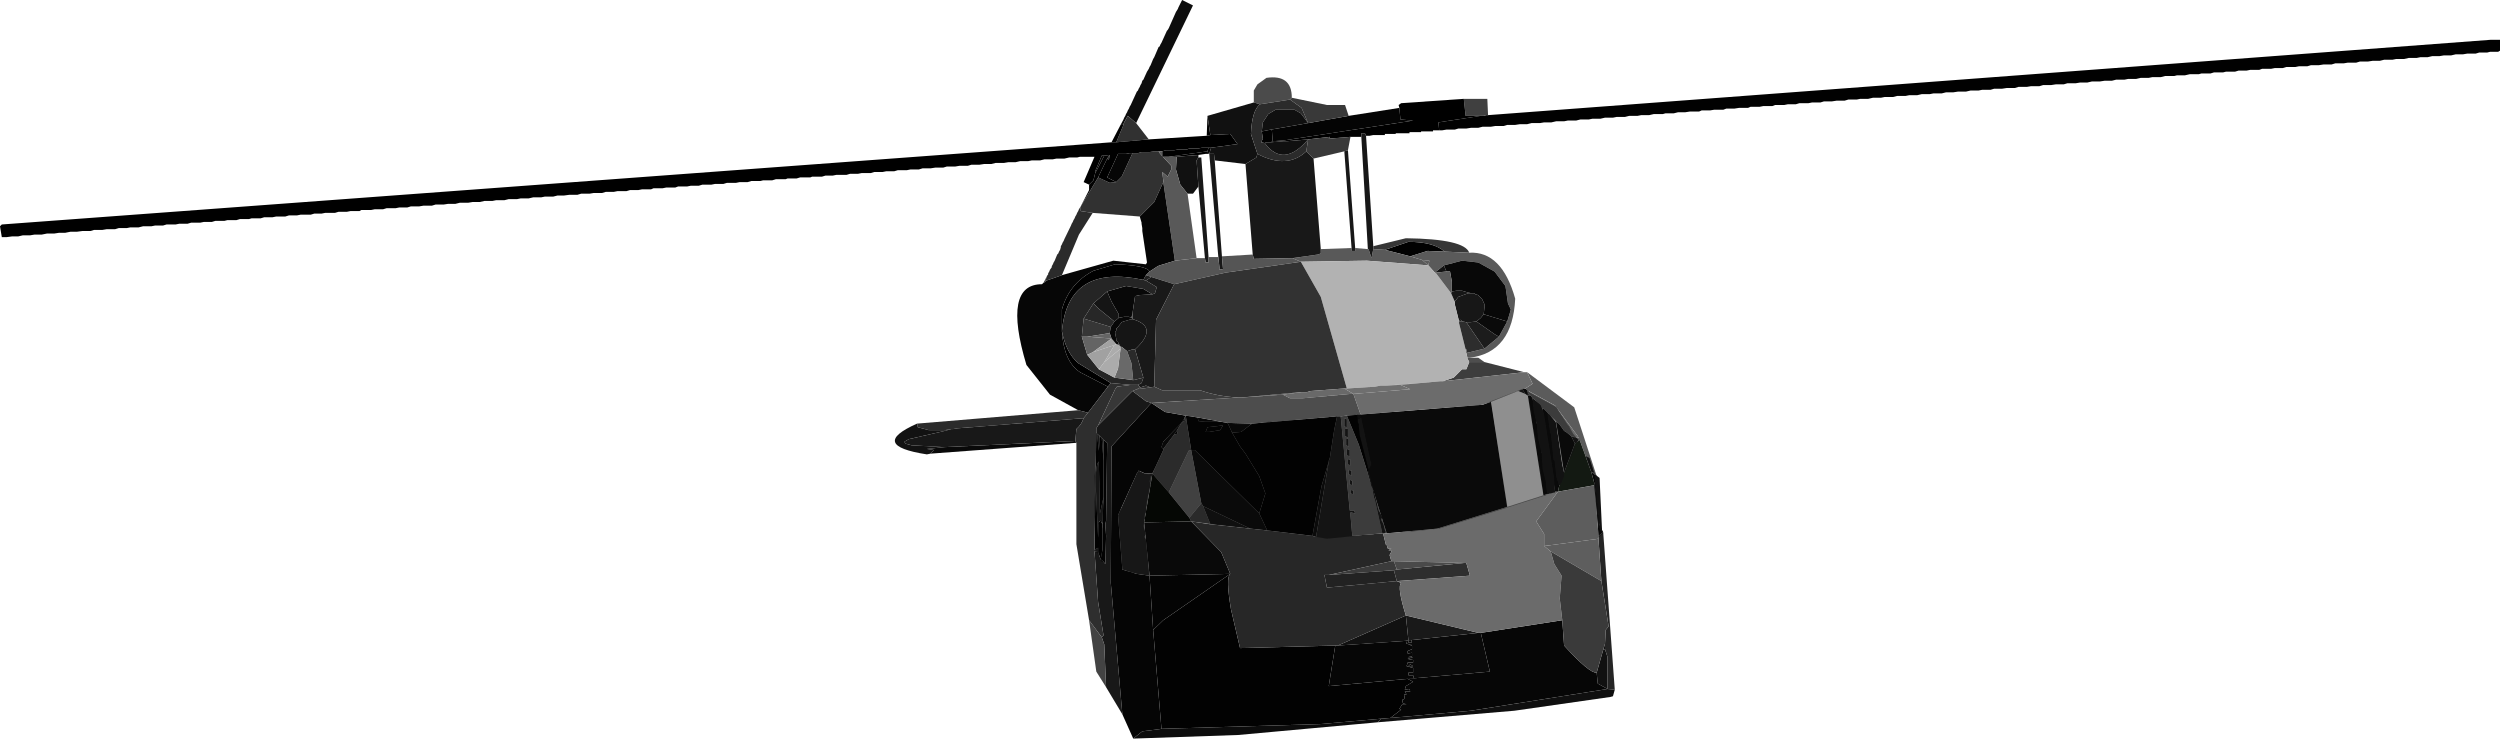 <?xml version="1.0" encoding="UTF-8" standalone="no"?>
<svg xmlns:xlink="http://www.w3.org/1999/xlink" height="102.0px" width="345.25px" xmlns="http://www.w3.org/2000/svg">
  <g transform="matrix(1.0, 0.0, 0.0, 1.0, 176.4, 81.9)">
    <path d="M-21.65 -64.65 L-21.25 -65.4 -21.15 -65.65 -21.0 -65.9 -20.9 -66.15 -20.75 -66.4 -20.65 -66.65 -20.5 -66.9 -20.4 -67.15 -20.25 -67.4 -19.4 -69.25 -19.25 -69.4 -19.15 -69.65 -19.0 -69.9 -18.9 -70.15 -18.75 -70.4 -18.65 -70.75 -18.5 -70.9 -18.0 -72.0 -17.75 -72.4 -17.65 -72.65 -17.5 -72.9 -17.15 -73.75 -17.0 -74.0 -16.4 -75.4 -16.25 -75.5 -16.15 -75.75 -16.0 -76.0 -15.25 -77.65 -15.15 -77.75 -15.0 -78.0 -14.0 -80.25 -13.75 -80.65 -13.65 -80.9 -13.15 -81.9 -11.65 -81.15 -19.5 -64.9 -20.65 -65.9 -21.15 -65.0 -21.25 -64.75 -21.25 -64.65 -21.65 -64.65" fill="#0d0d0d" fill-rule="evenodd" stroke="none"/>
    <path d="M-19.5 -64.9 L-17.75 -62.65 -22.25 -62.25 -21.25 -64.65 -21.25 -64.75 -21.15 -65.0 -20.65 -65.9 -19.5 -64.9 M-20.0 -60.75 L-19.25 -60.75 -18.75 -60.9 -17.65 -60.9 -17.0 -61.0 -16.4 -61.0 -16.25 -60.75 -15.9 -60.35 -15.9 -60.25 -15.8 -60.25 -14.65 -59.0 -14.65 -58.5 -15.15 -57.5 -15.9 -58.15 -15.75 -57.0 -15.75 -56.75 -17.0 -54.0 -19.0 -52.0 -25.5 -52.5 -27.15 -52.75 -27.15 -53.4 -24.75 -57.4 -23.15 -56.65 -22.25 -56.75 -21.5 -57.5 -20.0 -60.75 M-23.15 -60.5 L-23.25 -59.9 -23.4 -59.9 -23.5 -60.0 -23.15 -60.5" fill="#313131" fill-rule="evenodd" stroke="none"/>
    <path d="M44.1 -16.15 L44.5 -9.4 45.0 -8.4 44.35 -7.9 43.85 -14.9 43.35 -16.75 44.1 -16.15 M-27.15 -53.4 L-26.0 -55.65 -26.0 -56.4 -25.4 -57.0 -25.15 -58.0 -23.9 -60.4 -23.15 -60.5 -23.5 -60.0 -24.75 -57.4 -27.15 -53.4 M-22.9 -62.25 L-21.65 -64.65 -21.25 -64.65 -22.25 -62.25 -22.9 -62.25 M-9.75 -63.15 L-9.65 -65.9 -9.25 -63.25 -9.75 -63.15 M-9.5 -61.5 L-9.15 -61.5 -9.4 -60.65 -9.5 -60.65 -9.65 -61.0 -9.5 -61.5 M34.25 -28.25 L34.5 -28.0 34.6 -27.65 34.6 -27.25 35.0 -27.25 35.25 -26.9 37.5 -13.75 36.75 -13.5 34.6 -27.25 34.25 -27.5 33.85 -28.15 34.25 -28.25 M40.6 -21.65 L41.1 -20.65 39.6 -16.65 38.5 -23.65 38.75 -23.5 39.0 -23.25 39.6 -22.4 40.0 -22.15 40.6 -21.65 M36.6 -25.5 L36.75 -25.5 37.35 -24.9 37.5 -24.65 39.0 -15.15 38.75 -14.0 38.35 -14.0 36.6 -25.5 M29.5 -26.4 L31.75 -11.9 22.1 -8.9 15.1 -8.25 11.25 -20.5 9.6 -24.5 11.5 -24.65 28.35 -26.0 29.5 -26.4 M-25.0 -22.25 L-24.9 -22.0 -24.65 -19.65 -24.5 -21.65 -24.25 -21.4 -24.0 -18.25 -24.0 -13.25 -24.5 -11.0 -24.65 -18.15 Q-25.25 -17.75 -25.0 -13.15 L-24.75 -7.65 -24.75 -9.75 -24.4 -10.0 -24.15 -9.5 -24.15 -6.0 -24.4 -4.65 -24.75 -5.65 -24.75 -6.25 -25.25 -6.0 -25.0 -22.25 M-45.0 -22.65 L-45.9 -22.4 -45.9 -22.5 -45.0 -22.65 M-6.5 -2.65 Q-7.15 -2.15 -6.4 2.25 L-5.15 7.6 8.0 7.25 7.1 12.85 18.0 11.85 18.75 12.25 17.75 12.85 17.6 13.35 18.25 13.25 18.35 13.6 17.6 13.6 17.85 14.0 17.5 14.0 17.6 14.6 17.25 14.75 17.35 15.25 17.85 15.35 17.25 15.35 16.85 16.0 17.1 16.1 15.6 17.25 14.35 17.35 5.85 18.1 -16.0 18.75 -17.15 5.1 -15.75 3.75 -6.5 -2.65" fill="#020202" fill-rule="evenodd" stroke="none"/>
    <path d="M29.1 -66.0 L167.5 -76.4 168.85 -76.4 168.85 -74.9 168.6 -74.75 167.5 -74.75 167.1 -74.65 166.0 -74.65 165.5 -74.5 164.35 -74.5 163.75 -74.4 162.75 -74.4 162.1 -74.25 161.1 -74.25 160.5 -74.15 159.5 -74.15 158.85 -74.0 157.85 -74.0 157.35 -73.9 156.25 -73.9 155.6 -73.75 154.5 -73.75 154.0 -73.65 152.85 -73.65 152.25 -73.5 151.25 -73.5 150.6 -73.4 149.5 -73.4 149.0 -73.25 147.85 -73.25 147.25 -73.15 146.1 -73.15 145.6 -73.0 144.5 -73.0 143.85 -72.9 142.75 -72.9 142.25 -72.75 141.1 -72.75 140.6 -72.65 139.35 -72.65 138.85 -72.5 137.75 -72.5 137.25 -72.4 136.0 -72.4 135.6 -72.25 134.35 -72.25 133.85 -72.15 132.75 -72.15 132.25 -72.0 131.0 -72.0 130.6 -71.9 129.35 -71.9 128.85 -71.75 127.6 -71.75 127.25 -71.65 126.0 -71.65 125.35 -71.5 124.25 -71.5 123.85 -71.4 122.6 -71.4 122.0 -71.25 120.85 -71.25 120.35 -71.15 119.25 -71.15 118.6 -71.0 117.5 -71.0 117.0 -70.9 115.85 -70.9 115.25 -70.75 114.25 -70.75 113.6 -70.65 112.5 -70.65 111.85 -70.5 110.85 -70.5 110.25 -70.4 109.1 -70.4 108.6 -70.25 107.5 -70.25 106.85 -70.15 105.75 -70.15 105.25 -70.0 104.1 -70.0 103.5 -69.9 102.35 -69.9 101.85 -69.75 100.75 -69.75 100.1 -69.65 99.0 -69.65 98.5 -69.5 97.35 -69.5 96.85 -69.4 95.75 -69.4 95.1 -69.25 94.0 -69.25 93.35 -69.15 92.35 -69.15 91.75 -69.0 90.6 -69.0 90.1 -68.9 89.0 -68.9 88.35 -68.75 87.25 -68.75 86.75 -68.65 85.6 -68.65 85.0 -68.5 83.85 -68.5 83.35 -68.4 82.25 -68.4 81.6 -68.25 80.5 -68.25 80.0 -68.15 78.85 -68.15 78.35 -68.0 77.25 -68.0 76.6 -67.9 75.5 -67.9 75.0 -67.75 73.85 -67.75 73.35 -67.65 72.1 -67.65 71.6 -67.5 70.5 -67.5 70.0 -67.4 68.75 -67.4 68.35 -67.25 67.1 -67.25 66.6 -67.15 65.35 -67.15 65.0 -67.0 63.75 -67.0 63.1 -66.9 62.0 -66.9 61.6 -66.75 60.35 -66.75 59.75 -66.65 58.6 -66.65 58.25 -66.5 57.0 -66.5 56.35 -66.4 55.35 -66.4 54.75 -66.25 53.6 -66.25 53.25 -66.15 52.0 -66.15 51.35 -66.0 50.25 -66.0 49.75 -65.9 48.6 -65.9 48.0 -65.75 46.85 -65.75 46.35 -65.65 45.25 -65.65 44.6 -65.5 43.5 -65.5 43.0 -65.4 41.85 -65.4 41.25 -65.25 40.1 -65.25 39.6 -65.15 38.5 -65.15 37.85 -65.0 36.85 -65.0 36.25 -64.9 35.1 -64.9 34.5 -64.75 33.5 -64.75 32.85 -64.65 31.75 -64.65 31.25 -64.5 30.1 -64.5 29.5 -64.4 28.35 -64.4 27.75 -64.25 26.75 -64.25 26.1 -64.15 25.0 -64.15 24.5 -64.0 23.35 -64.0 22.75 -63.9 22.35 -63.9 22.25 -65.0 28.1 -65.9 28.5 -65.9 28.85 -66.0 29.1 -66.0 M-15.8 -60.25 L-15.9 -60.25 -15.9 -60.35 -15.9 -61.0 -15.4 -61.15 -14.25 -61.15 -13.75 -61.25 -12.5 -61.25 -12.15 -61.4 -10.9 -61.4 -10.4 -61.5 -9.5 -61.5 -9.65 -61.0 -15.0 -60.25 -15.8 -60.25 M-0.9 -64.0 L-0.75 -63.9 -0.65 -62.5 -0.65 -62.4 -0.9 -62.25 -1.5 -62.25 -1.75 -62.15 -2.25 -62.25 -2.0 -62.75 -2.15 -63.75 -0.9 -64.0 M26.35 -41.5 L26.85 -41.4 26.35 -41.4 26.35 -41.5 M18.35 -46.5 L14.85 -47.4 18.1 -48.5 Q21.6 -48.5 23.1 -47.15 L20.75 -47.25 18.35 -46.5" fill="#010101" fill-rule="evenodd" stroke="none"/>
    <path d="M25.75 -68.25 L29.0 -68.25 29.1 -66.0 28.85 -66.0 28.5 -65.9 28.1 -65.9 26.0 -65.9 25.75 -68.25" fill="#404040" fill-rule="evenodd" stroke="none"/>
    <path d="M22.35 -63.9 L21.5 -63.9 21.5 -63.75 19.85 -63.75 19.85 -63.65 18.25 -63.65 18.25 -63.5 16.35 -63.5 16.35 -63.4 14.85 -63.4 14.85 -63.25 13.25 -63.25 12.75 -63.15 12.25 -63.15 12.1 -63.5 11.6 -63.5 11.6 -63.0 10.1 -63.0 7.1 -62.75 7.25 -63.0 4.25 -62.65 1.35 -62.4 0.85 -62.4 -0.9 -62.25 -0.65 -62.4 0.85 -62.5 18.75 -65.25 17.0 -65.4 16.85 -67.0 16.75 -67.4 17.1 -67.65 25.75 -68.25 26.0 -65.9 28.1 -65.9 22.25 -65.0 22.35 -63.9 M-32.25 -42.9 L-31.75 -43.9 -32.15 -42.9 -32.25 -42.9 M-26.0 -56.4 L-26.75 -56.75 -25.25 -60.25 -27.25 -60.25 -27.65 -60.15 -28.75 -60.15 -29.4 -60.0 -30.5 -60.0 -31.0 -59.9 -32.15 -59.9 -32.75 -59.75 -33.9 -59.75 -34.4 -59.65 -35.5 -59.65 -36.15 -59.5 -37.15 -59.5 -37.75 -59.4 -38.9 -59.4 -39.5 -59.25 -40.5 -59.25 -41.15 -59.15 -42.25 -59.15 -42.75 -59.0 -43.9 -59.0 -44.5 -58.9 -45.65 -58.9 -46.15 -58.75 -47.25 -58.75 -47.9 -58.65 -49.0 -58.65 -49.5 -58.5 -50.65 -58.5 -51.15 -58.4 -52.4 -58.4 -52.9 -58.25 -54.0 -58.25 -54.5 -58.15 -55.65 -58.15 -56.15 -58.0 -57.4 -58.0 -57.9 -57.9 -59.0 -57.9 -59.5 -57.75 -60.9 -57.75 -61.4 -57.65 -62.4 -57.65 -62.9 -57.5 -64.25 -57.5 -64.5 -57.4 -65.9 -57.4 -66.4 -57.25 -67.65 -57.25 -67.9 -57.15 -69.25 -57.15 -69.75 -57.0 -71.0 -57.0 -71.4 -56.9 -72.65 -56.9 -73.15 -56.75 -74.25 -56.75 -74.75 -56.65 -76.0 -56.65 -76.5 -56.5 -77.65 -56.5 -78.15 -56.4 -79.4 -56.4 -79.9 -56.25 -81.0 -56.25 -81.5 -56.15 -82.75 -56.15 -83.15 -56.0 -84.4 -56.0 -84.9 -55.9 -86.15 -55.9 -86.5 -55.75 -87.75 -55.75 -88.25 -55.65 -89.4 -55.65 -89.9 -55.5 -91.15 -55.5 -91.65 -55.4 -92.75 -55.4 -93.25 -55.25 -94.4 -55.25 -95.0 -55.15 -96.15 -55.15 -96.65 -55.0 -97.75 -55.0 -98.5 -54.9 -99.4 -54.9 -100.0 -54.75 -101.15 -54.75 -101.65 -54.65 -102.75 -54.65 -103.4 -54.5 -104.5 -54.5 -105.0 -54.4 -106.15 -54.4 -106.75 -54.25 -107.9 -54.25 -108.4 -54.15 -109.5 -54.15 -110.15 -54.0 -111.15 -54.0 -111.75 -53.9 -112.9 -53.9 -113.5 -53.75 -114.5 -53.75 -115.15 -53.65 -116.25 -53.65 -116.75 -53.5 -117.9 -53.5 -118.5 -53.4 -119.65 -53.4 -120.15 -53.25 -121.25 -53.25 -121.75 -53.15 -123.0 -53.15 -123.5 -53.0 -124.65 -53.0 -125.15 -52.9 -126.5 -52.9 -126.75 -52.75 -128.0 -52.75 -128.5 -52.65 -129.65 -52.65 -130.15 -52.5 -131.5 -52.5 -132.0 -52.4 -133.0 -52.4 -133.5 -52.25 -134.9 -52.25 -135.4 -52.15 -136.5 -52.15 -137.0 -52.0 -138.25 -52.0 -138.75 -51.9 -139.9 -51.9 -140.4 -51.75 -141.65 -51.75 -142.0 -51.65 -143.25 -51.65 -143.75 -51.5 -145.0 -51.5 -145.4 -51.4 -146.65 -51.4 -147.15 -51.25 -148.25 -51.25 -148.75 -51.15 -150.0 -51.15 -150.5 -51.0 -151.65 -51.0 -152.15 -50.9 -153.4 -50.9 -153.9 -50.75 -155.0 -50.75 -155.5 -50.65 -156.65 -50.65 -157.25 -50.5 -158.4 -50.5 -158.9 -50.4 -160.0 -50.4 -160.5 -50.25 -161.65 -50.25 -162.25 -50.15 -163.4 -50.15 -163.9 -50.0 -165.0 -50.0 -165.75 -49.9 -166.65 -49.9 -167.4 -49.75 -168.25 -49.75 -168.9 -49.65 -169.9 -49.65 -170.65 -49.5 -171.65 -49.5 -172.25 -49.4 -173.25 -49.4 -173.9 -49.25 -174.75 -49.25 -175.5 -49.15 -176.15 -49.15 -176.4 -50.65 -176.15 -50.9 -22.9 -62.25 -22.25 -62.25 -17.75 -62.65 -9.75 -63.15 -9.25 -63.25 -6.5 -63.4 -5.5 -62.0 -9.15 -61.5 -9.5 -61.5 -10.4 -61.5 -10.9 -61.4 -12.15 -61.4 -12.5 -61.25 -13.75 -61.25 -14.25 -61.15 -15.4 -61.15 -15.9 -61.0 -16.4 -61.0 -17.0 -61.0 -17.65 -60.9 -18.75 -60.9 -19.25 -60.75 -20.0 -60.75 -20.4 -60.75 -20.9 -60.65 -22.0 -60.65 -23.5 -57.4 -22.25 -56.75 -23.15 -56.65 -24.75 -57.4 -23.5 -60.0 -23.4 -59.9 -23.25 -59.9 -23.15 -60.5 -23.9 -60.4 -24.25 -60.4 -25.15 -58.25 -25.15 -58.0 -25.4 -57.0 -26.0 -56.4 M-9.65 -61.0 L-9.5 -60.65 -9.9 -60.65 -10.9 -60.5 -13.9 -60.25 -15.0 -60.25 -9.65 -61.0 M-17.65 -44.4 L-18.15 -43.9 -18.5 -43.25 Q-28.9 -45.5 -29.75 -36.15 -29.15 -33.15 -27.5 -31.75 L-23.0 -29.0 -23.4 -28.5 -27.25 -30.5 Q-29.5 -32.0 -29.75 -36.15 L-29.75 -39.15 Q-28.75 -42.75 -25.4 -44.5 L-22.4 -45.4 Q-18.0 -45.25 -17.65 -44.4" fill="#000000" fill-rule="evenodd" stroke="none"/>
    <path d="M9.85 -65.9 L16.85 -67.0 17.0 -65.4 18.75 -65.25 0.85 -62.5 -0.65 -62.4 -0.65 -62.5 -0.75 -63.9 -0.9 -64.0 4.25 -64.9 9.85 -65.9 M-6.25 -22.15 L-5.15 -20.25 -4.4 -19.25 -2.5 -16.15 -1.65 -13.75 -2.5 -11.0 -11.4 -19.75 -11.9 -19.75 -12.65 -24.5 -11.0 -24.25 -10.9 -23.75 -10.0 -23.65 -7.75 -23.65 -6.9 -23.5 -6.75 -23.25 -6.25 -22.15 M-9.9 -22.25 L-9.4 -22.25 -7.9 -22.5 -7.5 -23.15 -9.65 -22.9 -9.9 -22.25 M-17.65 -2.4 L-6.5 -2.65 -15.75 3.75 -17.15 5.1 -17.65 -2.4" fill="#040404" fill-rule="evenodd" stroke="none"/>
    <path d="M2.0 -68.4 L6.85 -67.4 9.35 -67.4 9.85 -65.9 4.25 -64.9 3.35 -67.0 1.75 -68.15 2.0 -68.4 M4.0 -61.0 L4.25 -62.65 7.25 -63.0 7.1 -62.75 10.1 -63.0 9.75 -61.15 9.25 -61.0 5.0 -60.0 4.0 -61.0" fill="#393939" fill-rule="evenodd" stroke="none"/>
    <path d="M-3.25 -67.75 L-3.25 -69.4 -2.75 -70.25 -1.5 -71.15 Q2.0 -71.65 2.0 -68.4 L1.75 -68.15 -2.4 -67.5 -3.25 -67.75" fill="#4b4b4b" fill-rule="evenodd" stroke="none"/>
    <path d="M-9.65 -65.9 L-3.25 -67.75 -2.4 -67.5 Q-3.5 -66.65 -3.65 -63.4 L-2.75 -60.65 -2.9 -60.15 -4.4 -59.25 -8.65 -59.75 -8.75 -60.65 -9.4 -60.65 -9.15 -61.5 -5.5 -62.0 -6.5 -63.4 -9.25 -63.25 -9.65 -65.9 M-10.9 -60.5 L-10.9 -60.15 -11.15 -59.75 -10.9 -56.15 -11.65 -55.15 -12.4 -55.15 -13.4 -56.4 -14.0 -58.5 -13.9 -60.25 -10.9 -60.5 M44.1 11.0 L45.0 7.85 45.25 7.75 45.6 8.85 45.6 13.25 44.25 12.5 44.1 11.0 M8.35 7.25 L17.75 3.1 18.1 6.5 17.75 6.6 8.35 7.25" fill="#111111" fill-rule="evenodd" stroke="none"/>
    <path d="M-15.75 -56.75 L-15.75 -57.0 -15.9 -58.15 -15.15 -57.5 -14.65 -58.5 -14.65 -59.0 -15.8 -60.25 -15.0 -60.25 -13.9 -60.25 -14.0 -58.5 -13.4 -56.4 -12.4 -55.15 -11.15 -46.25 -14.15 -45.9 -15.75 -56.75 M-15.9 -60.35 L-16.25 -60.75 -16.4 -61.0 -15.9 -61.0 -15.9 -60.35 M12.5 -47.5 L12.6 -47.5 13.0 -46.25 13.25 -47.5 14.85 -47.4 18.35 -46.5 20.0 -46.0 20.85 -45.25 12.35 -45.9 3.25 -45.75 2.1 -46.25 5.6 -46.75 6.0 -46.9 6.0 -47.5 10.25 -47.65 10.25 -47.25 10.75 -47.25 10.75 -47.65 12.5 -47.5" fill="#595959" fill-rule="evenodd" stroke="none"/>
    <path d="M-27.5 -25.25 L-31.4 -27.4 -34.65 -31.5 Q-38.0 -42.65 -32.5 -42.65 L-32.25 -42.9 -32.15 -42.9 -31.9 -43.15 -29.75 -43.9 -22.65 -45.9 -18.15 -45.4 -18.0 -45.65 -18.65 -50.0 -18.65 -50.4 -18.75 -51.0 -18.75 -51.15 -19.0 -52.0 -17.0 -54.0 -15.75 -56.75 -14.15 -45.9 -16.25 -45.25 -16.5 -45.15 -17.65 -44.4 Q-18.0 -45.25 -22.4 -45.4 L-25.4 -44.5 Q-28.75 -42.75 -29.75 -39.15 L-29.75 -36.15 Q-29.5 -32.0 -27.25 -30.5 L-23.4 -28.5 -26.15 -24.9 -27.5 -25.25 M-20.0 -60.75 L-21.5 -57.5 -22.25 -56.75 -23.5 -57.4 -22.0 -60.65 -20.9 -60.65 -20.4 -60.75 -20.0 -60.75 M39.35 3.75 L39.6 7.25 Q43.1 11.1 44.1 11.0 L44.25 12.5 45.6 13.25 26.75 16.25 15.6 17.25 17.1 16.1 16.85 16.0 17.25 15.35 17.85 15.35 17.35 15.25 17.25 14.75 17.6 14.6 17.5 14.0 17.85 14.0 17.6 13.6 18.35 13.6 18.25 13.25 17.6 13.35 17.75 12.85 18.75 12.25 18.0 11.85 7.1 12.85 8.0 7.25 8.35 7.25 17.75 6.6 17.85 7.0 18.6 7.1 18.0 7.1 18.6 7.25 18.6 7.75 18.0 8.0 18.0 8.35 18.6 8.25 18.6 8.75 18.0 8.85 18.75 8.85 18.0 9.1 18.75 9.25 18.75 9.6 18.0 9.6 17.85 10.1 18.75 10.35 18.75 11.0 18.1 11.0 18.1 11.35 18.75 11.35 18.85 11.75 18.0 11.85 29.35 10.85 28.1 5.5 39.35 3.75 M18.5 6.5 L18.6 6.85 18.1 6.85 18.1 6.5 18.5 6.5 M18.75 10.1 L18.1 10.1 18.35 9.85 18.75 10.1" fill="#060606" fill-rule="evenodd" stroke="none"/>
    <path d="M-49.75 -23.4 L-27.5 -25.25 -26.15 -24.9 -26.75 -24.15 -44.15 -22.75 -44.75 -22.65 -45.0 -22.65 -45.9 -22.5 -48.15 -22.5 -49.65 -22.9 -49.75 -23.4 M-31.75 -43.9 L-31.65 -44.0 -31.65 -44.15 -31.5 -44.4 -31.4 -44.65 -31.15 -45.0 -31.15 -45.15 -31.0 -45.4 -30.9 -45.65 -30.75 -45.9 -30.4 -46.75 -30.25 -46.9 -30.15 -47.15 -30.0 -47.4 -29.9 -47.75 -29.9 -47.9 -29.75 -48.15 -29.65 -48.4 -29.5 -48.65 -29.4 -48.9 -28.5 -50.75 -28.4 -51.0 -28.25 -51.25 -28.15 -51.5 -28.0 -51.75 -27.9 -52.0 -27.75 -52.25 -27.65 -52.5 -27.5 -52.75 -27.4 -53.0 -27.15 -53.4 -27.15 -52.75 -25.5 -52.5 -27.4 -49.5 -29.75 -43.9 -31.9 -43.15 -32.15 -42.9 -31.75 -43.9 M-2.15 -63.75 L-2.0 -62.75 -2.25 -62.25 -1.75 -62.15 Q0.85 -58.65 4.25 -62.65 L4.0 -61.0 Q1.35 -58.5 -2.75 -60.65 L-3.65 -63.4 Q-3.5 -66.65 -2.4 -67.5 L1.75 -68.15 3.35 -67.0 4.25 -64.9 3.25 -66.25 2.35 -66.75 -0.25 -66.75 -1.25 -66.15 -2.0 -65.0 -2.15 -63.75" fill="#2b2b2b" fill-rule="evenodd" stroke="none"/>
    <path d="M-0.9 -64.0 L-2.15 -63.75 -2.0 -65.0 -1.25 -66.15 -0.25 -66.75 2.35 -66.75 3.25 -66.25 4.25 -64.9 -0.9 -64.0 M-1.75 -62.15 L-1.5 -62.25 -0.9 -62.25 0.85 -62.4 1.35 -62.4 4.25 -62.65 Q0.85 -58.65 -1.75 -62.15 M-15.75 -19.9 L-16.0 -20.15 -15.75 -20.9 -13.25 -23.5 -13.9 -22.4 -14.25 -21.9 -15.75 -19.9" fill="#101010" fill-rule="evenodd" stroke="none"/>
    <path d="M12.25 -63.15 L13.25 -47.9 13.25 -47.5 13.0 -46.25 12.6 -47.5 12.5 -47.5 11.6 -63.0 11.6 -63.5 12.1 -63.5 12.25 -63.15 M9.75 -61.15 L10.75 -47.65 10.75 -47.25 10.25 -47.25 10.25 -47.65 9.25 -61.0 9.75 -61.15 M26.85 -41.4 L27.25 -41.4 27.35 -41.25 27.75 -41.15 27.85 -41.0 28.25 -40.65 28.6 -39.9 28.6 -39.4 28.5 -38.5 28.1 -38.0 27.5 -37.5 26.6 -37.4 26.1 -37.4 25.6 -37.5 25.25 -37.75 25.1 -37.5 24.5 -39.9 24.5 -40.25 25.0 -40.9 26.35 -41.4 26.85 -41.4" fill="#171717" fill-rule="evenodd" stroke="none"/>
    <path d="M-21.4 16.75 L-23.65 13.0 -23.9 7.1 -24.25 6.1 -24.0 5.85 -24.75 1.25 -25.25 -5.75 -24.75 -5.65 -24.4 -4.65 -24.15 -4.5 -23.75 -4.0 -23.65 -7.9 -23.75 -9.4 -23.75 -9.5 -23.65 -10.0 -23.5 -20.75 -24.0 -21.15 -24.25 -21.4 -24.5 -21.65 -24.9 -22.0 -25.0 -22.25 -25.0 -22.75 -24.75 -23.15 -20.0 -27.9 -18.15 -26.5 -17.4 -26.25 -22.9 -20.25 -23.0 -1.4 -21.4 16.75 M-10.9 -60.15 L-10.5 -60.15 -9.5 -46.4 -9.5 -45.65 -9.9 -45.65 -10.0 -46.25 -10.9 -56.15 -11.15 -59.75 -10.9 -60.15 M-8.15 -46.4 L-9.4 -60.65 -8.75 -60.65 -8.65 -59.75 -7.65 -46.5 -7.5 -44.75 -8.0 -44.65 -8.0 -45.0 -8.15 -46.4 M-4.4 -59.25 L-2.9 -60.15 -2.75 -60.65 Q1.35 -58.5 4.0 -61.0 L5.0 -60.0 6.0 -47.5 6.0 -46.9 5.6 -46.75 2.1 -46.25 -3.25 -46.15 -3.4 -46.75 -4.4 -59.25 M-26.75 -24.15 Q-27.05 -23.25 -27.75 -22.65 L-27.9 -21.0 -46.0 -20.15 -50.5 -20.4 -51.4 -20.65 -51.5 -20.9 -50.9 -21.25 -45.9 -22.4 -45.0 -22.65 -44.75 -22.65 -44.15 -22.75 -26.75 -24.15 M-13.25 -23.5 L-12.9 -24.0 -12.65 -23.9 -13.25 -23.5" fill="#181818" fill-rule="evenodd" stroke="none"/>
    <path d="M-19.9 20.1 L-21.4 16.75 -23.0 -1.4 -22.9 -20.25 -17.4 -26.25 -15.5 -25.0 -12.65 -24.5 -12.9 -24.0 -13.25 -23.5 -15.75 -20.9 -16.0 -20.15 -15.75 -19.9 -15.75 -19.75 -17.25 -16.5 -18.25 -16.5 -19.15 -16.9 -19.4 -16.5 -22.0 -10.75 -21.4 -3.25 -19.4 -2.65 -17.65 -2.4 -17.15 5.1 -16.0 18.75 -18.65 19.1 -19.9 20.1 M-23.9 -60.4 L-25.15 -58.0 -25.15 -58.25 -24.25 -60.4 -23.9 -60.4 M-9.9 -22.25 L-9.65 -22.9 -7.5 -23.15 -7.9 -22.5 -9.4 -22.25 -9.9 -22.25" fill="#050505" fill-rule="evenodd" stroke="none"/>
    <path d="M-9.5 -46.4 L-8.15 -46.4 -8.0 -45.0 -8.0 -44.65 -7.5 -44.75 -7.65 -46.5 -3.4 -46.75 -3.25 -46.15 2.1 -46.25 3.25 -45.75 -7.15 -44.25 -14.25 -42.65 -17.4 -43.65 -18.15 -43.9 -17.65 -44.4 -16.5 -45.15 -16.25 -45.25 -14.15 -45.9 -11.15 -46.25 -10.0 -46.25 -9.9 -45.65 -9.5 -45.65 -9.5 -46.4" fill="#555555" fill-rule="evenodd" stroke="none"/>
    <path d="M13.25 -47.9 L17.75 -49.0 Q25.85 -48.9 26.5 -47.0 L23.1 -47.15 Q21.6 -48.5 18.1 -48.5 L14.85 -47.4 13.25 -47.5 13.25 -47.9 M-27.0 -35.4 L-26.75 -37.9 -23.0 -36.75 -23.15 -35.9 -26.25 -35.4 -27.0 -35.4" fill="#363636" fill-rule="evenodd" stroke="none"/>
    <path d="M26.5 -47.0 Q31.0 -47.25 32.85 -40.65 32.5 -33.25 26.6 -32.5 L26.25 -32.5 26.1 -33.15 28.6 -33.75 30.6 -35.4 31.75 -37.5 32.25 -39.15 31.85 -40.0 31.5 -42.4 30.0 -44.4 27.75 -45.65 25.5 -45.9 23.0 -45.25 21.75 -44.25 20.85 -45.25 21.0 -45.9 20.0 -46.0 18.35 -46.5 20.75 -47.25 23.1 -47.15 26.5 -47.0" fill="#5a5a5a" fill-rule="evenodd" stroke="none"/>
    <path d="M26.6 -32.5 L27.75 -32.5 28.6 -31.9 26.5 -31.9 26.25 -32.4 26.25 -32.5 26.6 -32.5" fill="#4e4e4e" fill-rule="evenodd" stroke="none"/>
    <path d="M28.6 -31.9 L34.1 -30.5 22.85 -29.25 24.35 -29.75 25.5 -30.9 26.1 -30.9 26.5 -31.9 28.6 -31.9 M15.0 -28.65 L19.75 -29.0 17.0 -28.75 15.0 -28.65 M-17.0 -28.5 L-15.9 -28.0 -10.65 -28.0 Q-8.25 -27.15 -5.4 -27.0 L-17.4 -26.25 -18.15 -26.5 -20.0 -27.9 -19.4 -28.15 -17.5 -28.4 -17.0 -28.5 M-5.0 -27.0 L3.35 -27.75 0.75 -27.4 -5.0 -27.0" fill="#3d3d3d" fill-rule="evenodd" stroke="none"/>
    <path d="M26.1 -33.15 L26.25 -32.5 26.25 -32.4 26.5 -31.9 26.1 -30.9 25.5 -30.9 24.35 -29.75 22.85 -29.25 22.5 -29.25 19.75 -29.0 15.0 -28.65 14.25 -28.65 13.5 -28.5 9.6 -28.25 6.0 -40.9 3.25 -45.75 12.35 -45.9 20.85 -45.25 21.75 -44.25 21.85 -44.25 24.0 -41.4 24.5 -40.25 24.5 -39.9 25.1 -37.5 25.1 -37.25 26.0 -33.65 26.1 -33.15" fill="#b2b2b2" fill-rule="evenodd" stroke="none"/>
    <path d="M28.6 -33.75 L26.1 -33.15 26.1 -33.65 26.0 -33.65 25.1 -37.25 25.1 -37.5 25.6 -37.5 26.1 -37.4 28.6 -33.75 M-19.4 -28.15 L-18.9 -28.4 -18.15 -28.65 -17.5 -28.4 -19.4 -28.15" fill="#2d2d2d" fill-rule="evenodd" stroke="none"/>
    <path d="M30.6 -35.4 L28.6 -33.75 26.1 -37.4 26.6 -37.4 27.5 -37.5 30.0 -35.75 30.6 -35.4" fill="#1c1c1c" fill-rule="evenodd" stroke="none"/>
    <path d="M28.5 -38.5 L31.75 -37.5 30.6 -35.4 30.0 -35.75 27.5 -37.5 28.1 -38.0 28.5 -38.5 M-7.75 -23.65 L-10.0 -23.65 -10.9 -23.75 -11.0 -24.25 -7.75 -23.65 M27.75 5.5 L28.1 5.5 29.35 10.85 18.0 11.85 18.85 11.75 18.75 11.35 18.1 11.35 18.1 11.0 18.75 11.0 18.75 10.35 17.85 10.1 18.0 9.6 18.75 9.6 18.75 9.25 18.0 9.1 18.75 8.85 18.0 8.85 18.6 8.75 18.6 8.25 18.0 8.35 18.0 8.0 18.6 7.75 18.6 7.25 18.0 7.1 18.6 7.1 17.85 7.0 17.75 6.6 18.1 6.5 18.1 6.85 18.6 6.85 18.5 6.5 27.75 5.5 M18.75 10.1 L18.35 9.85 18.1 10.1 18.75 10.1" fill="#0a0a0a" fill-rule="evenodd" stroke="none"/>
    <path d="M23.0 -45.25 L25.5 -45.9 27.75 -45.65 30.0 -44.4 31.5 -42.4 31.85 -40.0 32.25 -39.15 31.75 -37.5 28.5 -38.5 28.6 -39.4 28.6 -39.9 28.25 -40.65 27.85 -41.0 27.75 -41.15 27.35 -41.25 27.25 -41.4 26.85 -41.4 26.35 -41.5 25.5 -41.75 24.75 -41.75 24.1 -41.65 24.1 -43.0 23.85 -44.4 23.35 -44.4 23.0 -45.25 M-23.5 -41.65 L-20.9 -42.4 -18.5 -42.0 -17.25 -41.25 -19.0 -41.15 -19.65 -41.0 -20.0 -38.65 -20.15 -38.0 -20.5 -38.15 -21.15 -38.15 -21.9 -38.0 -21.9 -38.5 -22.9 -40.25 -23.5 -41.65" fill="#080808" fill-rule="evenodd" stroke="none"/>
    <path d="M23.0 -45.25 L23.35 -44.4 21.85 -44.25 21.75 -44.25 23.0 -45.25 M-2.5 -11.0 L-1.4 -8.65 -3.75 -8.9 -10.25 -12.0 -10.5 -12.4 -11.9 -19.75 -11.4 -19.75 -2.5 -11.0" fill="#131313" fill-rule="evenodd" stroke="none"/>
    <path d="M34.5 -30.5 L41.0 -25.65 44.1 -16.15 43.35 -16.75 41.75 -21.15 41.1 -20.65 40.6 -21.65 41.6 -21.4 41.5 -21.65 38.35 -25.9 34.5 -28.0 34.25 -28.25 35.25 -28.9 34.5 -30.5 M23.35 -44.4 L23.85 -44.4 24.1 -43.0 24.1 -41.65 24.0 -41.4 21.85 -44.25 23.35 -44.4 M34.6 -27.25 L34.6 -27.65 35.0 -27.25 34.6 -27.25 M38.35 -23.9 L38.75 -23.5 38.5 -23.65 38.35 -23.9 M20.85 -45.25 L20.0 -46.0 21.0 -45.9 20.85 -45.25" fill="#5b5b5b" fill-rule="evenodd" stroke="none"/>
    <path d="M-26.0 3.75 L-27.75 -6.75 -27.75 -20.75 -27.9 -21.0 -27.75 -22.65 Q-27.05 -23.25 -26.75 -24.15 L-26.15 -24.9 -23.4 -28.5 -23.0 -29.0 -20.25 -28.75 -22.15 -28.5 -22.4 -28.15 -24.75 -23.15 -25.0 -22.75 -25.0 -22.25 -25.25 -6.0 -24.75 -6.25 -24.75 -5.65 -25.25 -5.75 -24.75 1.25 -24.0 5.85 -24.25 6.1 -26.0 3.75 M16.1 -3.15 L16.5 -3.25 25.75 -4.15 26.1 -4.15 26.6 -2.4 16.5 -1.65 16.1 -3.15 M-24.9 -22.0 L-24.5 -21.65 -24.65 -19.65 -24.9 -22.0 M-24.25 -21.4 L-24.0 -21.15 -24.0 -18.25 -24.25 -21.4 M-17.65 -2.4 L-19.4 -2.65 -21.4 -3.25 -22.0 -10.75 -19.4 -16.5 -19.15 -16.9 -18.25 -16.5 -17.25 -16.5 -18.4 -9.75 -17.65 -2.4 M-24.0 -13.25 L-24.15 -9.5 -24.4 -10.0 -24.75 -9.75 -24.75 -7.65 -25.0 -13.15 Q-25.25 -17.75 -24.65 -18.15 L-24.5 -11.0 -24.0 -13.25" fill="#2e2e2e" fill-rule="evenodd" stroke="none"/>
    <path d="M45.0 -8.4 L46.6 13.35 45.6 13.25 45.6 8.85 45.25 7.75 45.25 7.0 45.35 5.1 45.75 4.6 44.75 -1.65 44.35 -7.5 44.35 -7.9 45.0 -8.4 M-18.15 -43.15 L-16.65 -42.25 -16.9 -41.4 -17.25 -41.25 -18.5 -42.0 -20.9 -42.4 -23.5 -41.65 -25.4 -40.0 -26.75 -37.9 -27.0 -35.4 -26.25 -32.9 -24.65 -30.9 -22.5 -29.75 -19.9 -29.4 -18.5 -29.75 -18.75 -29.0 -19.25 -28.75 -20.25 -28.75 -23.0 -29.0 -27.5 -31.75 Q-29.15 -33.15 -29.75 -36.15 -28.9 -45.5 -18.5 -43.25 L-18.15 -43.15" fill="#252525" fill-rule="evenodd" stroke="none"/>
    <path d="M-18.15 -43.9 L-17.4 -43.65 -18.15 -43.15 -18.5 -43.25 -18.15 -43.9" fill="#202020" fill-rule="evenodd" stroke="none"/>
    <path d="M24.1 -41.65 L24.75 -41.75 25.5 -41.75 26.35 -41.5 26.35 -41.4 25.0 -40.9 24.5 -40.25 24.0 -41.4 24.1 -41.65 M25.1 -37.5 L25.25 -37.75 25.6 -37.5 25.1 -37.5" fill="#161616" fill-rule="evenodd" stroke="none"/>
    <path d="M-14.25 -42.65 L-16.75 -37.75 -17.0 -28.5 -17.5 -28.4 -18.15 -28.65 -18.9 -28.4 -19.25 -28.75 -18.75 -29.0 -18.5 -29.75 -19.65 -33.65 Q-16.4 -36.65 -19.75 -37.75 L-20.0 -37.9 -20.0 -38.65 -19.65 -41.0 -19.0 -41.15 -17.25 -41.25 -16.9 -41.4 -16.65 -42.25 -18.15 -43.15 -17.4 -43.65 -14.25 -42.65 M27.75 5.5 L18.5 6.5 18.1 6.5 17.75 3.1 27.75 5.5" fill="#191919" fill-rule="evenodd" stroke="none"/>
    <path d="M3.25 -45.75 L6.0 -40.9 9.6 -28.25 9.25 -28.25 4.6 -27.9 4.1 -27.75 3.35 -27.75 -5.0 -27.0 -5.4 -27.0 Q-8.25 -27.15 -10.65 -28.0 L-15.9 -28.0 -17.0 -28.5 -16.75 -37.75 -14.25 -42.65 -7.15 -44.25 3.25 -45.75" fill="#323232" fill-rule="evenodd" stroke="none"/>
    <path d="M9.6 -28.25 L13.5 -28.5 14.25 -28.65 15.0 -28.65 17.0 -28.75 18.35 -28.15 10.5 -27.5 9.25 -28.25 9.6 -28.25" fill="#6f6f6f" fill-rule="evenodd" stroke="none"/>
    <path d="M34.1 -30.5 L34.5 -30.5 35.25 -28.9 34.25 -28.25 33.85 -28.15 33.25 -27.9 29.5 -26.4 28.35 -26.0 11.5 -24.65 10.5 -27.5 18.35 -28.15 17.0 -28.75 19.75 -29.0 22.5 -29.25 22.85 -29.25 34.1 -30.5" fill="#6c6c6c" fill-rule="evenodd" stroke="none"/>
    <path d="M-47.9 -19.25 L-48.4 -19.15 Q-56.5 -20.4 -49.75 -23.4 L-49.65 -22.9 -48.15 -22.5 -45.9 -22.5 -45.9 -22.4 -50.9 -21.25 -51.5 -20.9 -51.4 -20.65 -50.5 -20.4 -46.0 -20.15 -48.4 -19.9 -47.4 -19.75 -47.9 -19.25 M45.0 7.85 L45.25 7.0 45.25 7.75 45.0 7.85 M-21.9 -34.25 L-22.0 -34.65 -21.65 -34.0 -21.9 -34.25 M-22.25 -36.4 L-22.25 -36.5 -22.15 -36.5 -22.25 -36.4" fill="#121212" fill-rule="evenodd" stroke="none"/>
    <path d="M-27.75 -20.75 L-47.9 -19.25 -47.4 -19.75 -48.4 -19.9 -46.0 -20.15 -27.9 -21.0 -27.75 -20.75 M-17.65 -2.4 L-18.4 -9.75 -11.9 -9.9 -7.75 -5.65 -6.5 -2.65 -17.65 -2.4 M-13.9 -22.4 L-13.75 -22.0 -14.25 -21.9 -13.9 -22.4" fill="#090909" fill-rule="evenodd" stroke="none"/>
    <path d="M4.85 -7.9 L6.1 -14.75 7.1 -18.15 5.35 -7.75 4.85 -7.9 M-25.4 -40.0 L-23.5 -41.65 -22.9 -40.25 -21.9 -38.5 -21.9 -38.0 -22.5 -37.5 -24.65 -39.25 -25.4 -40.0 M-19.75 -37.75 Q-16.4 -36.65 -19.65 -33.65 L-20.0 -33.65 -20.75 -33.4 -21.5 -34.0 -21.65 -34.0 -22.0 -34.65 -22.15 -34.75 -22.25 -35.0 -22.25 -35.15 -22.4 -35.9 -22.4 -36.0 -22.25 -36.25 -22.25 -36.4 -22.15 -36.5 -22.25 -36.5 -22.0 -36.75 -21.5 -37.4 -21.25 -37.5 -20.4 -37.75 -19.75 -37.75" fill="#151515" fill-rule="evenodd" stroke="none"/>
    <path d="M8.25 -24.4 L8.75 -24.4 10.0 -11.4 10.6 -11.4 10.75 -11.0 10.1 -11.15 10.1 -10.75 10.35 -7.9 14.6 -8.25 15.0 -6.65 15.1 -6.65 15.25 -6.15 15.75 -6.15 15.35 -5.9 15.85 -5.9 15.5 -5.25 15.75 -4.4 7.1 -2.5 6.5 -2.5 6.85 -0.75 16.5 -1.65 17.1 -1.4 Q16.5 -0.9 17.75 3.1 L8.35 7.25 8.0 7.25 -5.15 7.6 -6.4 2.25 Q-7.15 -2.15 -6.5 -2.65 L-7.75 -5.65 -11.9 -9.9 -9.25 -9.5 -3.75 -8.9 -1.4 -8.65 4.85 -7.9 5.35 -7.75 7.1 -18.15 7.1 -18.25 7.25 -18.65 7.85 -22.5 8.25 -24.4 M9.6 -24.0 L9.6 -22.9 9.25 -23.0 9.25 -24.15 9.6 -24.0 M9.35 -22.75 L9.75 -22.65 9.75 -21.5 9.35 -21.65 9.35 -22.75 M9.5 -21.4 L9.85 -21.25 9.85 -20.25 9.5 -20.4 9.5 -21.4 M10.1 -17.65 L9.75 -17.75 9.75 -18.5 10.1 -18.4 10.1 -17.65 M10.0 -19.75 L10.0 -18.9 9.6 -19.0 9.6 -19.9 10.0 -19.75 M10.0 -15.65 L10.35 -15.5 10.35 -14.9 10.0 -15.0 10.0 -15.65 M10.5 -14.15 L10.5 -13.65 10.1 -13.75 10.1 -14.25 10.5 -14.15 M10.25 -16.25 L9.85 -16.4 9.85 -17.0 10.25 -16.9 10.25 -16.25 M-26.75 -37.9 L-25.4 -40.0 -24.65 -39.25 -22.5 -37.5 -23.0 -36.75 -26.75 -37.9" fill="#272727" fill-rule="evenodd" stroke="none"/>
    <path d="M-26.25 -32.9 L-27.0 -35.4 -26.25 -35.4 -22.9 -35.15 -25.5 -33.25 -26.25 -32.9" fill="#646464" fill-rule="evenodd" stroke="none"/>
    <path d="M-24.65 -30.9 L-26.25 -32.9 -25.5 -33.25 -22.5 -34.25 -23.9 -31.9 -24.65 -30.9" fill="#a1a1a1" fill-rule="evenodd" stroke="none"/>
    <path d="M-22.9 -35.15 L-22.25 -34.4 -22.5 -34.25 -25.5 -33.25 -22.9 -35.15" fill="#a2a2a2" fill-rule="evenodd" stroke="none"/>
    <path d="M-22.25 -34.4 L-21.9 -34.25 -21.65 -34.0 -21.65 -33.75 -23.9 -31.9 -22.5 -34.25 -22.25 -34.4" fill="#acacac" fill-rule="evenodd" stroke="none"/>
    <path d="M-20.0 -37.9 L-19.75 -37.75 -20.4 -37.75 -21.25 -37.5 -21.5 -37.4 -22.0 -36.75 -22.25 -36.5 -22.25 -36.4 -22.25 -36.25 -22.4 -36.0 -22.4 -35.9 -22.25 -35.15 -22.25 -35.0 -22.15 -34.75 -22.0 -34.65 -21.9 -34.25 -22.25 -34.4 -22.9 -35.15 -23.15 -35.9 -23.0 -36.75 -22.5 -37.5 -21.9 -38.0 -21.15 -38.15 -20.5 -38.15 -20.15 -38.0 -20.0 -37.9" fill="#070707" fill-rule="evenodd" stroke="none"/>
    <path d="M-23.15 -35.9 L-22.9 -35.15 -26.25 -35.4 -23.15 -35.9" fill="#656565" fill-rule="evenodd" stroke="none"/>
    <path d="M-20.0 -38.65 L-20.0 -37.9 -20.15 -38.0 -20.0 -38.65" fill="#343434" fill-rule="evenodd" stroke="none"/>
    <path d="M34.5 -28.0 L38.35 -25.9 41.5 -21.65 41.6 -21.4 40.6 -21.65 40.0 -22.15 39.6 -22.4 39.0 -23.25 38.75 -23.5 38.35 -23.9 37.5 -24.65 37.35 -24.9 36.75 -25.5 36.6 -25.5 35.6 -26.65 Q35.45 -26.75 35.25 -26.9 L35.0 -27.25 34.6 -27.65 34.5 -28.0 M3.35 -27.75 L4.1 -27.75 4.6 -27.9 9.25 -28.25 10.5 -27.5 10.1 -27.5 3.5 -26.9 1.75 -26.9 0.75 -27.4 3.35 -27.75 M-19.9 -29.4 L-22.5 -29.75 -22.0 -31.0 -21.65 -33.75 -21.65 -34.0 -21.5 -34.0 -20.75 -33.4 -20.15 -31.75 -19.9 -29.4" fill="#696969" fill-rule="evenodd" stroke="none"/>
    <path d="M-18.5 -29.75 L-19.9 -29.4 -20.15 -31.75 -20.75 -33.4 -20.0 -33.65 -19.65 -33.65 -18.5 -29.75" fill="#2a2a2a" fill-rule="evenodd" stroke="none"/>
    <path d="M26.0 -33.65 L26.1 -33.65 26.1 -33.15 26.0 -33.65" fill="#7b7b7b" fill-rule="evenodd" stroke="none"/>
    <path d="M-22.5 -29.75 L-24.65 -30.9 -23.9 -31.9 -21.65 -33.75 -22.0 -31.0 -22.5 -29.75" fill="#ababab" fill-rule="evenodd" stroke="none"/>
    <path d="M33.25 -27.9 L33.85 -28.15 34.25 -27.5 33.25 -27.9" fill="#1b1b1b" fill-rule="evenodd" stroke="none"/>
    <path d="M-5.4 -27.0 L-5.0 -27.0 0.75 -27.4 1.75 -26.9 3.5 -26.9 10.1 -27.5 10.5 -27.5 11.5 -24.65 9.6 -24.5 8.75 -24.4 8.25 -24.4 -3.5 -23.4 -6.9 -23.5 -7.75 -23.65 -11.0 -24.25 -12.65 -24.5 -15.5 -25.0 -17.4 -26.25 -5.4 -27.0" fill="#4d4d4d" fill-rule="evenodd" stroke="none"/>
    <path d="M-20.25 -28.75 L-19.25 -28.75 -18.9 -28.4 -19.4 -28.15 -20.0 -27.9 -24.75 -23.15 -22.4 -28.15 -22.15 -28.5 -20.25 -28.75" fill="#373737" fill-rule="evenodd" stroke="none"/>
    <path d="M31.75 -11.9 L36.75 -13.5 37.5 -13.75 38.35 -14.0 38.75 -14.0 35.75 -9.9 36.85 -8.15 36.85 -6.5 37.75 -5.75 38.25 -4.0 39.25 -2.4 39.0 0.75 39.35 3.75 28.1 5.5 27.75 5.5 17.75 3.1 Q16.5 -0.9 17.1 -1.4 L16.5 -1.65 26.6 -2.4 26.1 -4.15 25.75 -4.15 16.1 -4.4 15.75 -4.4 15.5 -5.25 15.85 -5.9 15.35 -5.9 15.75 -6.15 15.25 -6.15 15.1 -6.65 15.0 -6.65 14.6 -8.25 15.1 -8.25 22.1 -8.9 31.75 -11.9" fill="#6b6b6b" fill-rule="evenodd" stroke="none"/>
    <path d="M41.1 -20.65 L41.75 -21.15 43.35 -16.75 43.85 -14.9 38.75 -14.0 39.0 -15.15 39.6 -16.65 41.1 -20.65" fill="#131912" fill-rule="evenodd" stroke="none"/>
    <path d="M38.75 -14.0 L43.85 -14.9 44.35 -7.9 44.35 -7.5 36.85 -6.5 36.85 -8.15 35.75 -9.9 38.75 -14.0" fill="#5d5d5d" fill-rule="evenodd" stroke="none"/>
    <path d="M44.75 -1.65 L37.75 -5.75 36.85 -6.5 44.35 -7.5 44.75 -1.65" fill="#5e5e5e" fill-rule="evenodd" stroke="none"/>
    <path d="M-23.65 13.0 L-25.0 10.85 -26.0 3.75 -24.25 6.1 -23.9 7.1 -23.65 13.0" fill="#434343" fill-rule="evenodd" stroke="none"/>
    <path d="M-17.25 -16.5 L-15.75 -19.75 -15.75 -19.9 -14.25 -21.9 -13.75 -22.0 -13.9 -22.4 -13.25 -23.5 -12.65 -23.9 -12.9 -24.0 -12.65 -24.5 -11.9 -19.75 -12.25 -19.65 -15.0 -13.9 -17.25 -16.5" fill="#565656" fill-rule="evenodd" stroke="none"/>
    <path d="M8.75 -24.4 L9.6 -24.5 11.25 -20.5 15.1 -8.25 14.6 -8.25 10.35 -7.9 10.1 -10.75 10.1 -11.15 10.75 -11.0 10.6 -11.4 10.0 -11.4 8.75 -24.4 M9.5 -21.4 L9.5 -20.4 9.85 -20.25 9.85 -21.25 9.5 -21.4 M9.35 -22.75 L9.35 -21.65 9.75 -21.5 9.75 -22.65 9.35 -22.75 M9.6 -24.0 L9.25 -24.15 9.25 -23.0 9.6 -22.9 9.6 -24.0 M10.25 -16.25 L10.25 -16.9 9.85 -17.0 9.85 -16.4 10.25 -16.25 M10.5 -14.15 L10.1 -14.25 10.1 -13.75 10.5 -13.65 10.5 -14.15 M10.0 -15.65 L10.0 -15.0 10.35 -14.9 10.35 -15.5 10.0 -15.65 M10.0 -19.75 L9.6 -19.9 9.6 -19.0 10.0 -18.9 10.0 -19.75 M10.1 -17.65 L10.1 -18.4 9.75 -18.5 9.75 -17.75 10.1 -17.65" fill="#797979" fill-rule="evenodd" stroke="none"/>
    <path d="M8.25 -24.4 L7.85 -22.5 7.25 -18.65 7.1 -18.25 7.1 -18.15 6.1 -14.75 4.85 -7.9 -1.4 -8.65 -2.5 -11.0 -1.65 -13.75 -2.5 -16.15 -4.4 -19.25 -5.15 -20.25 -6.25 -22.15 -5.0 -22.25 -3.5 -23.4 8.25 -24.4 M-24.0 -21.15 L-23.5 -20.75 -23.65 -10.0 -23.75 -9.5 -23.75 -9.4 -23.65 -7.9 -23.75 -4.0 -24.15 -4.5 -24.4 -4.65 -24.15 -6.0 -24.15 -9.5 -24.0 -13.25 -24.0 -18.25 -24.0 -21.15" fill="#030303" fill-rule="evenodd" stroke="none"/>
    <path d="M46.6 13.35 L46.35 14.25 46.0 14.35 32.75 16.25 13.85 17.85 14.35 17.35 15.6 17.25 26.75 16.25 45.6 13.25 46.6 13.35 M-3.5 -23.4 L-5.0 -22.25 -6.25 -22.15 -6.75 -23.25 -6.9 -23.5 -3.5 -23.4" fill="#0f0f0f" fill-rule="evenodd" stroke="none"/>
    <path d="M-18.4 -9.75 L-17.25 -16.5 -15.0 -13.9 -12.15 -10.4 -11.9 -9.9 -18.4 -9.75" fill="#050704" fill-rule="evenodd" stroke="none"/>
    <path d="M-10.5 -12.4 L-10.25 -12.0 -9.25 -9.5 -11.9 -9.9 -12.15 -10.4 -10.5 -12.4" fill="#535353" fill-rule="evenodd" stroke="none"/>
    <path d="M-15.0 -13.9 L-12.25 -19.65 -11.9 -19.75 -10.5 -12.4 -12.15 -10.4 -15.0 -13.9" fill="#828282" fill-rule="evenodd" stroke="none"/>
    <path d="M-10.25 -12.0 L-3.75 -8.9 -9.25 -9.5 -10.25 -12.0" fill="#1d1d1d" fill-rule="evenodd" stroke="none"/>
    <path d="M39.35 3.75 L39.0 0.75 39.25 -2.4 38.25 -4.0 37.75 -5.75 44.75 -1.65 45.75 4.6 45.35 5.1 45.25 7.0 45.0 7.85 44.1 11.0 Q43.1 11.1 39.6 7.25 L39.35 3.75" fill="#3a3a3a" fill-rule="evenodd" stroke="none"/>
    <path d="M25.75 -4.15 L16.5 -3.25 16.1 -4.4 25.75 -4.15" fill="#4a4a4a" fill-rule="evenodd" stroke="none"/>
    <path d="M7.1 -2.5 L15.75 -4.4 16.1 -4.4 16.5 -3.25 16.1 -3.15 7.1 -2.5" fill="#3b3b3b" fill-rule="evenodd" stroke="none"/>
    <path d="M16.5 -1.65 L6.85 -0.75 6.5 -2.5 7.1 -2.5 16.1 -3.15 16.5 -1.65" fill="#222222" fill-rule="evenodd" stroke="none"/>
    <path d="M13.85 17.85 L-5.4 19.6 -19.9 20.1 -18.65 19.1 -16.0 18.75 5.85 18.1 14.35 17.35 13.85 17.85" fill="#0c0c0c" fill-rule="evenodd" stroke="none"/>
    <path d="M33.1 -27.9 L34.0 -28.25 34.35 -28.15 34.6 -28.0 34.75 -27.75 38.6 -25.65 38.85 -25.15 40.1 -23.25 40.35 -23.0 40.35 -22.9 40.85 -22.0 41.25 -21.5 41.0 -21.5 40.6 -21.65 41.1 -20.65 41.1 -20.0 41.0 -19.65 40.85 -19.4 40.75 -19.0 40.35 -18.4 40.1 -17.65 40.0 -17.5 39.75 -16.65 39.6 -16.65 39.35 -17.75 38.5 -23.5 38.35 -23.75 37.6 -24.65 37.25 -24.9 37.6 -22.4 37.6 -22.25 37.75 -21.9 38.1 -18.4 38.25 -18.25 38.5 -16.0 38.85 -14.9 38.75 -14.25 38.75 -14.0 38.35 -14.0 38.25 -15.9 36.85 -24.75 36.6 -25.5 36.35 -26.0 35.6 -26.65 Q35.45 -26.75 35.25 -26.9 L35.35 -25.25 35.85 -23.15 35.85 -22.65 36.0 -21.25 36.5 -19.15 36.6 -17.15 37.1 -15.15 37.1 -14.65 37.25 -13.65 37.1 -13.5 36.75 -13.4 36.35 -17.0 35.85 -19.25 35.75 -21.15 35.25 -23.25 35.1 -25.15 34.6 -27.25 34.25 -27.5 33.25 -27.9 33.1 -27.9 M31.6 -11.75 L22.35 -8.9 18.6 -8.5 17.5 -8.5 14.75 -8.25 15.0 -8.4 14.85 -8.75 14.6 -9.75 14.5 -9.75 14.35 -10.15 14.5 -10.5 14.1 -11.25 14.0 -11.4 13.85 -11.9 13.85 -12.0 12.6 -17.0 13.0 -17.75 11.6 -24.25 11.5 -24.65 19.85 -25.25 20.0 -25.25 28.1 -26.0 28.35 -25.9 29.5 -26.5 31.6 -12.5 31.6 -11.75" fill="#121212" fill-opacity="0.51" fill-rule="evenodd" stroke="none"/>
    <path d="M41.25 -21.5 L41.6 -21.15 41.35 -20.75 41.1 -20.65 40.6 -21.65 41.0 -21.5 41.25 -21.5 M14.75 -8.25 L14.5 -8.25 13.5 -12.75 13.5 -12.9 13.35 -13.15 13.1 -14.5 13.0 -14.65 12.85 -15.15 12.85 -15.25 12.5 -16.65 12.6 -17.0 11.35 -21.9 11.25 -23.0 11.25 -23.25 11.1 -23.65 11.1 -24.0 11.6 -24.25 13.0 -17.75 12.6 -17.0 13.85 -12.0 13.85 -11.9 14.0 -11.4 14.1 -11.25 14.5 -10.5 14.35 -10.15 14.5 -9.75 14.6 -9.75 14.85 -8.75 15.0 -8.4 14.75 -8.25" fill="#131313" fill-rule="evenodd" stroke="none"/>
    <path d="M36.75 -13.4 L31.6 -11.75 31.6 -12.5 29.5 -26.5 33.1 -27.9 33.25 -27.9 34.25 -27.5 34.6 -27.25 35.1 -25.15 35.25 -23.25 35.75 -21.15 35.85 -19.25 36.35 -17.0 36.75 -13.4" fill="#242424" fill-opacity="0.51" fill-rule="evenodd" stroke="none"/>
    <path d="M11.0 -24.65 L11.5 -24.65 11.6 -24.25 11.1 -24.0 11.0 -24.65 M12.85 -15.25 L12.5 -16.5 12.5 -16.65 12.85 -15.25" fill="#0c0c0c" fill-rule="evenodd" stroke="none"/>
    <path d="M14.5 -8.25 L6.85 -7.5 5.35 -7.75 4.85 -7.9 -11.9 -9.9 -12.0 -9.9 -12.25 -10.4 -16.9 -16.0 -17.25 -16.25 -17.25 -16.5 -15.9 -20.65 -15.75 -20.9 -12.75 -24.25 -12.65 -24.5 -11.0 -24.15 -10.65 -24.15 -10.5 -24.0 -10.15 -23.9 -9.25 -23.9 -8.15 -23.65 -7.75 -23.5 -6.9 -23.5 -5.5 -23.25 -3.5 -23.25 -1.25 -23.65 -0.65 -23.65 2.25 -23.9 3.25 -23.9 7.6 -24.25 8.25 -24.4 8.75 -24.4 11.0 -24.65 11.1 -24.0 11.1 -23.65 11.25 -23.25 11.25 -23.0 11.35 -21.9 12.6 -17.0 12.5 -16.65 12.5 -16.5 12.85 -15.25 12.85 -15.15 13.0 -14.65 13.1 -14.5 13.35 -13.15 13.5 -12.9 13.5 -12.75 14.5 -8.25" fill="#030303" fill-opacity="0.51" fill-rule="evenodd" stroke="none"/>
    <path d="M-17.25 -16.25 L-17.5 -16.15 -17.65 -15.4 -17.5 -15.0 -18.0 -12.9 -18.0 -12.75 -18.15 -11.9 -18.0 -11.15 -18.25 -11.0 -18.4 -10.5 -18.15 -10.25 -18.4 -10.15 -18.4 -9.75 -18.5 -9.25 -18.15 -8.15 -18.4 -7.75 -18.0 -7.25 -17.75 -2.75 -17.65 -2.4 -19.4 -2.65 -19.75 -2.75 -20.25 -2.75 -20.65 -3.0 -21.4 -3.25 -21.65 -3.25 -22.0 -9.4 -22.0 -11.15 -21.5 -11.75 -19.25 -16.9 -18.4 -16.5 -17.75 -16.4 -17.25 -16.5 -17.25 -16.25 M-24.9 -22.0 L-24.65 -21.75 -24.4 -21.0 -24.4 -21.5 -24.25 -21.4 -24.0 -21.15 -24.0 -12.5 -23.9 -11.75 -24.0 -9.75 -24.4 -9.75 -24.15 -8.9 -24.15 -5.5 -24.0 -4.25 -24.4 -4.4 -24.4 -4.5 -24.5 -5.15 -25.0 -5.65 -25.15 -5.65 -25.25 -12.65 -25.15 -14.0 -25.25 -16.15 -25.0 -17.9 -25.0 -22.25 -24.9 -22.0 M-24.5 -15.4 L-24.5 -15.0 -24.4 -14.65 -24.4 -16.4 -24.5 -15.4 M-24.65 -17.5 L-24.4 -17.15 -24.4 -19.9 -24.65 -19.4 -24.75 -18.4 -24.65 -18.15 -24.65 -17.5 M-24.65 -9.75 L-24.75 -9.4 -24.65 -6.25 -24.5 -5.9 -24.5 -10.0 -24.65 -9.75" fill="#000000" fill-opacity="0.51" fill-rule="evenodd" stroke="none"/>
    <path d="M39.6 -16.65 L39.6 -16.15 39.25 -15.25 39.0 -14.9 38.85 -14.9 38.5 -16.0 38.25 -18.25 38.1 -18.4 37.75 -21.9 37.6 -22.25 37.6 -22.4 37.25 -24.9 37.6 -24.65 38.35 -23.75 38.5 -23.5 39.35 -17.75 39.6 -16.65 M38.35 -14.0 L38.35 -13.9 37.25 -13.65 37.1 -14.65 37.1 -15.15 36.6 -17.15 36.5 -19.15 36.0 -21.25 35.85 -22.65 35.85 -23.15 35.35 -25.25 35.25 -26.9 Q35.45 -26.75 35.6 -26.65 L36.35 -26.0 36.6 -25.5 36.85 -24.75 38.25 -15.9 38.35 -14.0 M43.85 -16.4 L44.5 -15.9 44.85 -8.5 44.6 -8.65 44.5 -8.9 43.85 -15.5 43.85 -16.4" fill="#121212" fill-rule="evenodd" stroke="none"/>
    <path d="M43.85 -15.5 L44.5 -8.9 44.35 -8.9 43.75 -14.9 43.85 -15.25 43.85 -15.5 M43.35 -16.75 L42.6 -18.9 43.1 -18.65 43.75 -16.65 43.35 -16.75" fill="#101010" fill-rule="evenodd" stroke="none"/>
    <path d="M43.85 -16.4 L43.85 -15.5 43.35 -16.75 43.75 -16.65 43.85 -16.65 43.85 -16.4 M44.5 -8.9 L44.6 -8.65 44.85 -8.5 45.0 -8.25 44.35 -7.65 44.35 -8.9 44.5 -8.9" fill="#0f0f0f" fill-opacity="0.51" fill-rule="evenodd" stroke="none"/>
  </g>
</svg>
